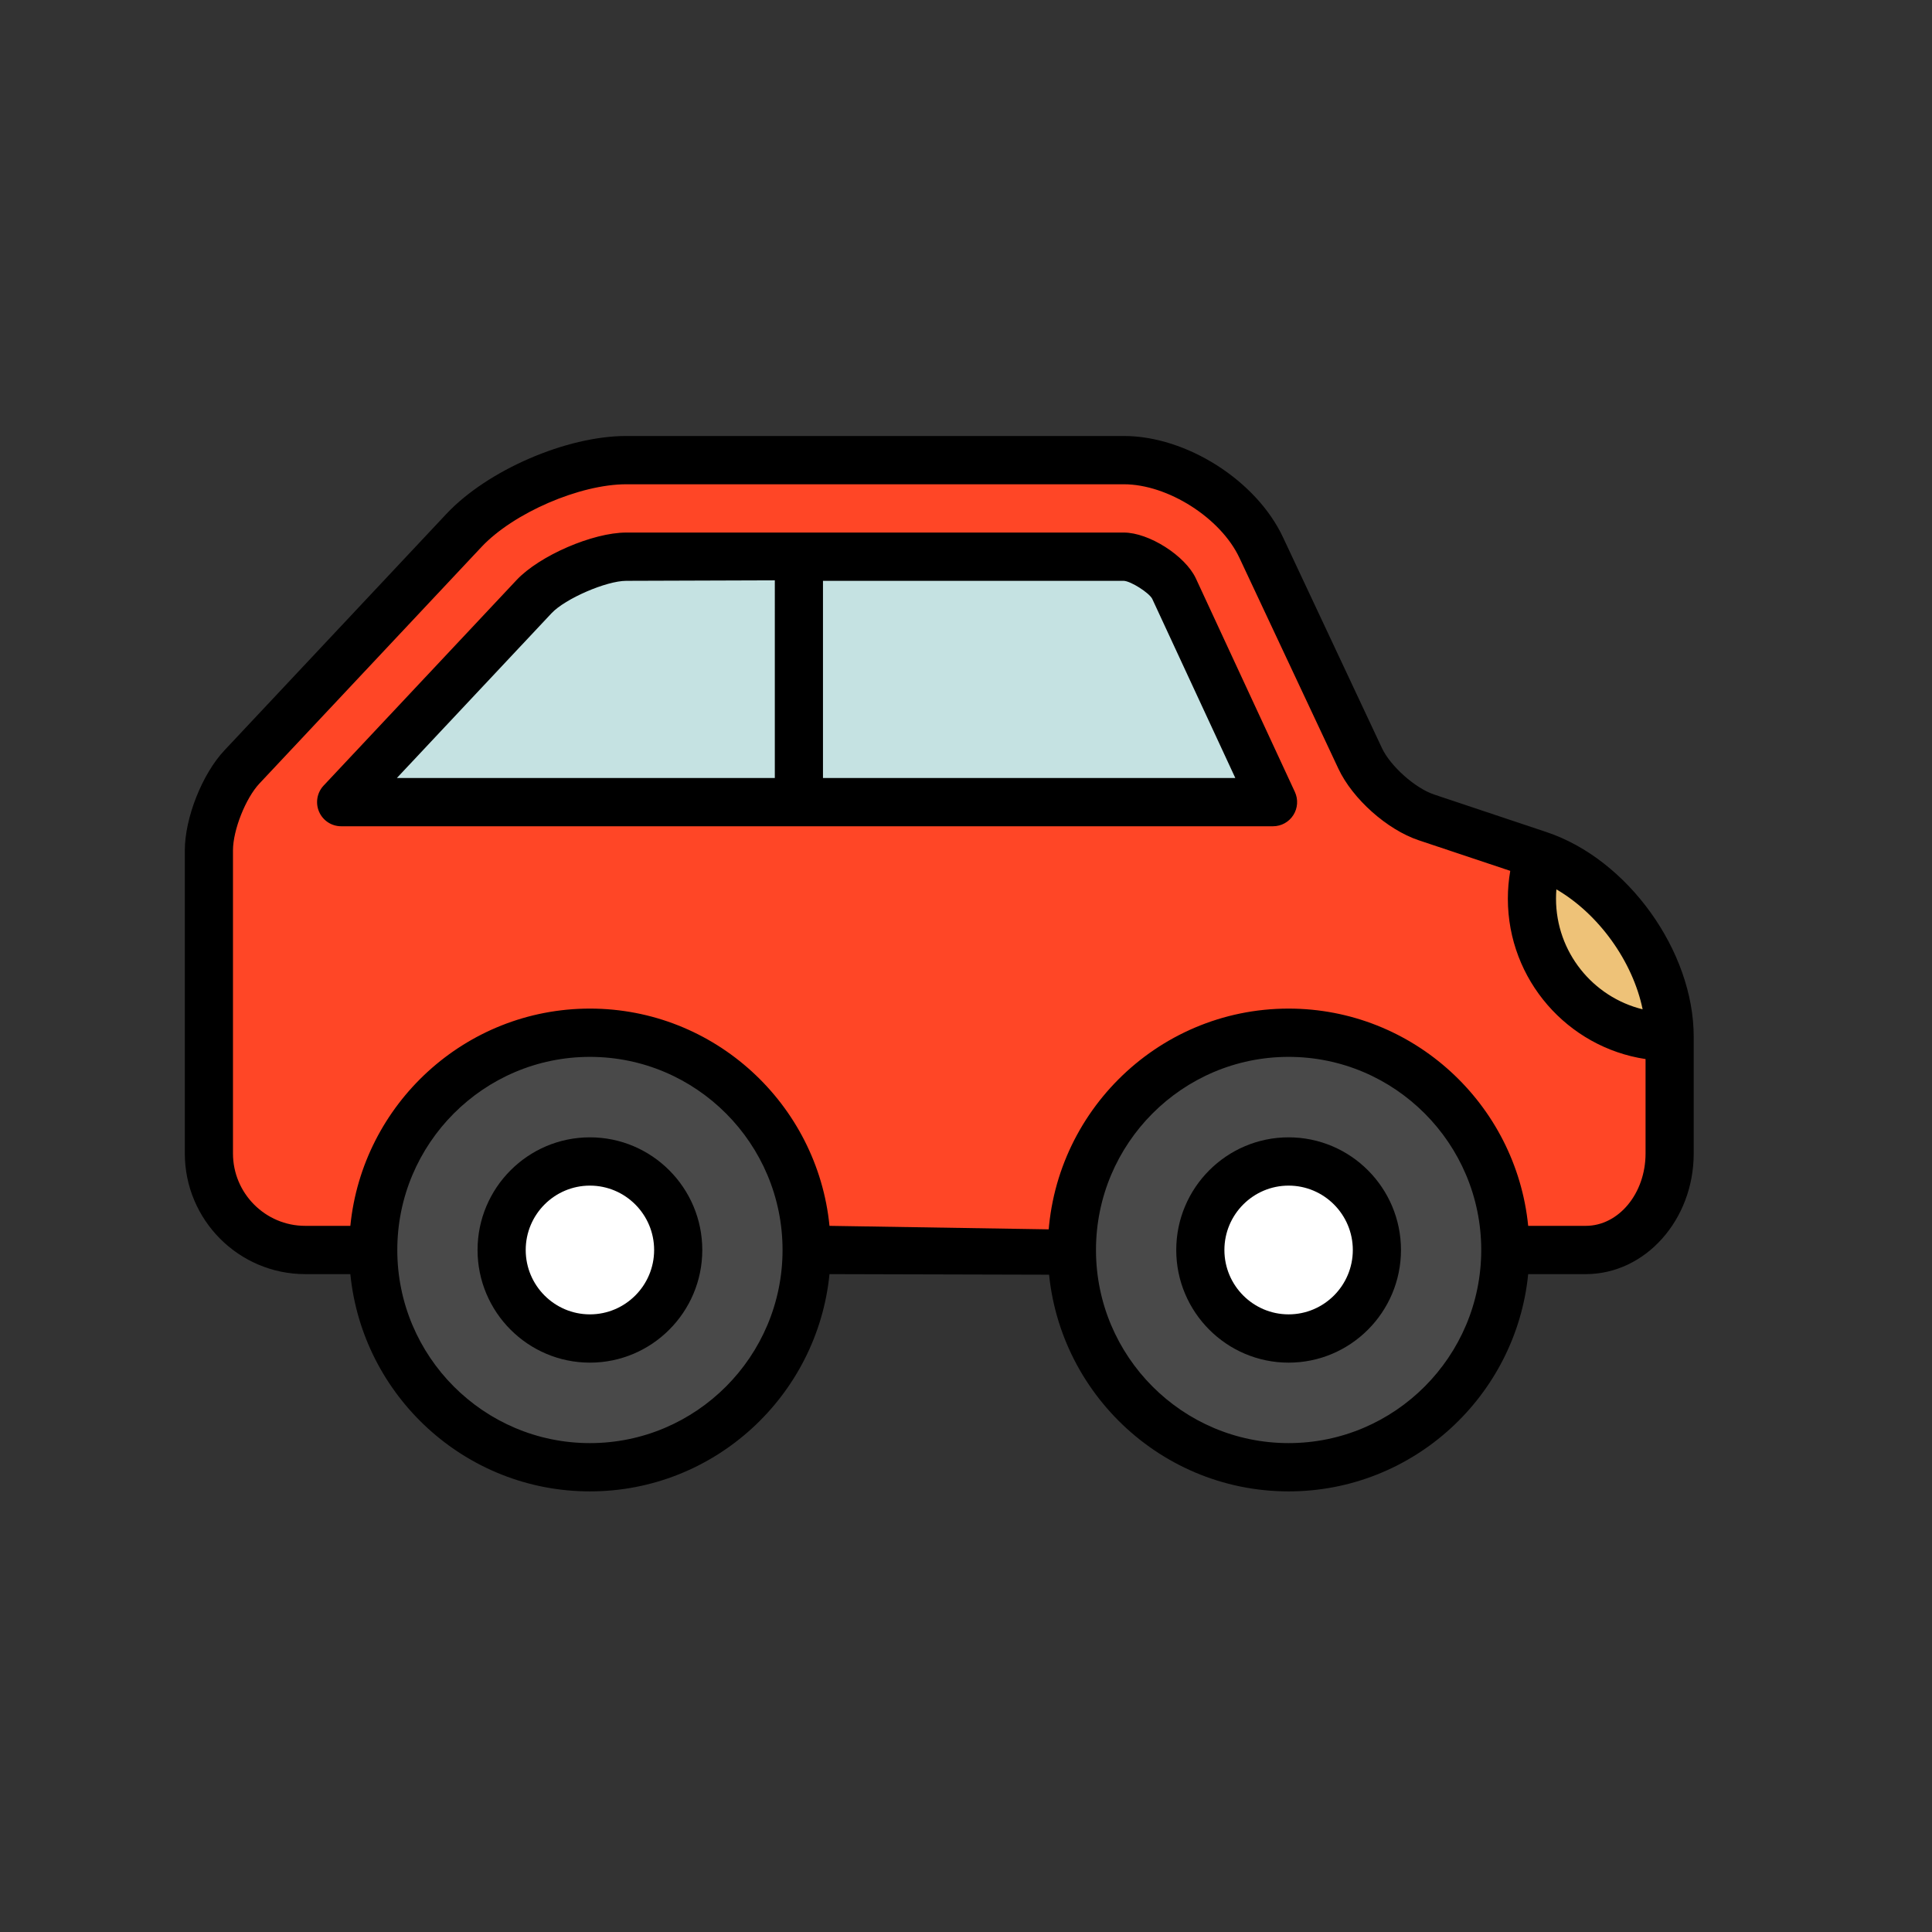 <?xml version="1.0" encoding="utf-8"?>
<svg version="1.1" id="Layer_1" x="0px" y="0px" viewBox="0 0 512 512" style="enable-background:new 0 0 512 512;" xmlns="http://www.w3.org/2000/svg">
  <rect x="0" y="0" width="512" height="512" fill="#333333" stroke="none"/>
  <g style="" transform="matrix(0.781, 0, 0, 0.783, 48.979, 54.94)">
    <path style="fill:#FFFFFF;" d="M137.456,322.941c16.526,0,29.957,13.443,29.957,29.957c0,16.515-13.432,29.957-29.957,29.957 c-16.515,0-29.957-13.443-29.957-29.957C107.498,336.383,120.941,322.941,137.456,322.941z"/>
    <path style="fill:#FFFFFF;" d="M374.544,322.941c16.515,0,29.957,13.443,29.957,29.957c0,16.515-13.443,29.957-29.957,29.957 c-16.526,0-29.957-13.443-29.957-29.957C344.587,336.383,358.019,322.941,374.544,322.941z"/>
    <path style="fill:#FFFFFF;" d="M208.373,118.25v83.064H53.052l65.46-69.545c6.177-6.569,22.256-13.519,31.276-13.519H208.373z"/>
  </g>
  <path style="fill: rgb(197, 226, 226);" d="M 185.837 204.008 L 211.692 143.456 L 87.875 143.456 L 87.875 213.065 L 172.733 213.065 C 176.859 213.065 184.084 208.072 185.837 204.008 Z" transform="matrix(-1, 0, 0, -1, 299.567, 356.521)"/>
  <path style="fill: rgb(197, 226, 226);" d="M 310.613 156.013 L 337.323 212.602 L 209.412 212.602 L 209.412 147.549 L 297.076 147.549 C 301.338 147.549 308.802 152.215 310.613 156.013 Z"/>
  <path style="fill: rgb(255, 70, 38);" d="M 405.919 238.196 C 405.919 234.152 406.574 230.271 407.782 226.628 C 407.782 226.619 377.951 216.645 377.951 216.645 C 371.29 214.428 363.405 207.388 360.409 201.024 L 334.175 145.109 C 328.204 132.371 311.828 121.954 297.793 121.954 L 165.943 121.954 C 151.907 121.954 132.555 130.34 122.934 140.595 L 64.103 203.286 C 59.298 208.412 55.358 218.359 55.358 225.398 L 55.358 305.722 C 55.358 319.799 66.842 331.316 80.878 331.316 L 98.895 331.316 C 98.895 299.511 124.602 273.729 156.315 273.729 C 188.026 273.729 213.733 299.511 213.733 331.316 L 284.03 331.316 C 284.03 299.511 309.737 273.729 341.448 273.729 C 373.16 273.729 398.868 299.511 398.868 331.316 C 398.868 331.316 407.952 331.316 420.177 331.316 C 432.399 331.316 442.403 319.8 442.403 305.722 L 442.403 274.788 C 422.251 274.788 405.919 258.407 405.919 238.196 Z M 90.406 212.602 L 141.521 158.137 C 146.345 152.992 158.9 147.549 165.944 147.549 L 297.793 147.549 C 301.979 147.549 309.311 152.216 311.09 156.013 L 337.324 212.602 L 90.406 212.602 Z"/>
  <g style="" transform="matrix(0.781, 0, 0, 0.783, 48.979, 54.94)">
    <path style="fill: rgb(73, 73, 73);" d="M137.456,279.366c40.611,0,73.532,32.921,73.532,73.532s-32.921,73.532-73.532,73.532 s-73.532-32.921-73.532-73.532S96.844,279.366,137.456,279.366z M167.413,352.898c0-16.515-13.432-29.957-29.957-29.957 c-16.515,0-29.957,13.443-29.957,29.957c0,16.515,13.443,29.957,29.957,29.957C153.981,382.856,167.413,369.413,167.413,352.898z"/>
    <path style="fill: rgb(73, 73, 73);" d="M374.544,279.366c40.611,0,73.532,32.921,73.532,73.532s-32.921,73.532-73.532,73.532 s-73.532-32.921-73.532-73.532S333.933,279.366,374.544,279.366z M404.502,352.898c0-16.515-13.443-29.957-29.957-29.957 c-16.526,0-29.957,13.443-29.957,29.957c0,16.515,13.432,29.957,29.957,29.957C391.059,382.856,404.502,369.413,404.502,352.898z"/>
  </g>
  <path style="fill: rgb(238, 194, 120);" d="M 407.791 226.629 C 426.829 232.992 442.403 254.662 442.403 274.788 C 422.251 274.788 405.919 258.407 405.919 238.196 C 405.919 234.153 406.574 230.271 407.791 226.629 Z"/>
  <g style="" transform="matrix(0.781, 0, 0, 0.783, 48.979, 54.94)">
    <path style="" d="M137.46,391.027c21.024,0,38.128-17.104,38.128-38.128c0-21.024-17.104-38.128-38.128-38.128 s-38.128,17.104-38.128,38.128C99.332,373.923,116.436,391.027,137.46,391.027z M137.46,331.112 c12.013,0,21.787,9.774,21.787,21.787s-9.774,21.787-21.787,21.787s-21.787-9.774-21.787-21.787S125.445,331.112,137.46,331.112z"/>
    <path style="" d="M374.54,314.772c-21.024,0-38.128,17.104-38.128,38.128c0,21.024,17.104,38.128,38.128,38.128 c21.024,0,38.128-17.104,38.128-38.128C412.668,331.876,395.564,314.772,374.54,314.772z M374.54,374.686 c-12.013,0-21.787-9.774-21.787-21.787s9.774-21.787,21.787-21.787s21.787,9.774,21.787,21.787S386.555,374.686,374.54,374.686z"/>
    <path style="" d="M 149.787 126.419 L 211.312 126.216 C 215.825 126.216 209.915 122.355 209.915 117.843 C 209.915 113.331 212.772 110.079 208.259 110.079 L 149.787 110.079 C 138.433 110.079 120.34 117.896 112.556 126.166 L 47.098 195.716 C 44.864 198.09 44.256 201.564 45.548 204.556 C 46.841 207.548 49.789 209.485 53.048 209.485 L 369.258 209.485 C 372.049 209.485 374.645 208.061 376.146 205.708 C 377.646 203.356 377.843 200.4 376.667 197.87 L 343.056 125.575 C 339.445 117.899 327.121 110.079 318.638 110.079 L 208.372 110.079 C 203.859 110.079 200.202 113.737 200.202 118.249 L 200.201 193.145 L 71.959 193.145 L 124.455 137.365 C 129.077 132.454 143.046 126.419 149.787 126.419 Z M 216.542 126.419 L 318.615 126.419 C 321.015 126.531 327.158 130.429 328.255 132.499 L 356.451 193.145 L 216.541 193.145 L 216.542 126.419 Z"/>
    <path style="" d="M 512 280.719 C 512 251.708 489.608 220.642 462.087 211.468 C 462.068 211.461 423.874 198.73 423.874 198.73 C 417.497 196.605 409.085 189.131 406.223 183.05 L 372.627 111.659 C 363.586 92.447 339.872 77.397 318.638 77.397 L 149.787 77.397 C 129.482 77.397 102.675 88.979 88.759 103.766 L 13.421 183.814 C 5.895 191.811 0 206.674 0 217.655 L 0 320.218 C 0 342.744 18.325 361.069 40.851 361.069 L 56.167 361.069 C 60.279 402.297 95.166 434.601 137.46 434.601 C 179.754 434.601 214.64 402.297 218.753 361.069 L 296.418 361.272 C 300.931 361.272 296.04 357.208 296.04 352.696 C 296.04 348.184 299.914 345.947 295.401 345.947 L 218.753 344.729 C 214.641 303.501 179.754 271.197 137.46 271.197 C 95.166 271.197 60.28 303.501 56.167 344.729 L 40.851 344.729 C 27.336 344.729 16.34 333.734 16.34 320.218 L 16.34 217.655 C 16.34 210.799 20.62 200.007 25.319 195.015 L 100.658 114.965 C 111.487 103.458 133.986 93.738 149.787 93.738 L 318.638 93.738 C 333.543 93.738 351.495 105.131 357.841 118.617 L 391.437 190.008 C 396.253 200.243 407.976 210.657 418.705 214.233 L 449.75 224.581 C 449.214 227.676 448.935 230.822 448.935 233.995 C 448.935 261.488 469.252 284.321 495.66 288.279 L 495.66 320.219 C 495.66 333.735 486.556 344.73 475.364 344.73 L 455.833 344.73 C 451.721 303.502 416.834 271.198 374.54 271.198 C 329.489 271.198 292.838 307.85 292.838 352.9 C 292.838 397.95 329.49 434.602 374.54 434.602 C 416.833 434.602 451.72 402.298 455.833 361.07 L 475.364 361.07 C 495.565 361.07 512 342.745 512 320.219 L 512 280.719 Z M 137.46 287.538 C 173.5 287.538 202.822 316.859 202.822 352.9 C 202.822 388.941 173.501 418.262 137.46 418.262 C 101.419 418.262 72.098 388.941 72.098 352.9 C 72.098 316.859 101.42 287.538 137.46 287.538 Z M 374.54 418.261 C 338.5 418.261 309.178 388.94 309.178 352.899 C 309.178 316.858 338.499 287.537 374.54 287.537 C 410.581 287.537 439.902 316.858 439.902 352.899 C 439.902 388.94 410.58 418.261 374.54 418.261 Z M 465.275 233.995 C 465.275 232.939 465.319 231.888 465.402 230.843 C 479.738 239.152 491.315 255.212 494.667 271.439 C 477.819 267.317 465.275 252.097 465.275 233.995 Z"/>
  </g>
  <g/>
  <g/>
  <g/>
  <g/>
  <g/>
  <g/>
  <g/>
  <g/>
  <g/>
  <g/>
  <g/>
  <g/>
  <g/>
  <g/>
  <g/>
</svg>